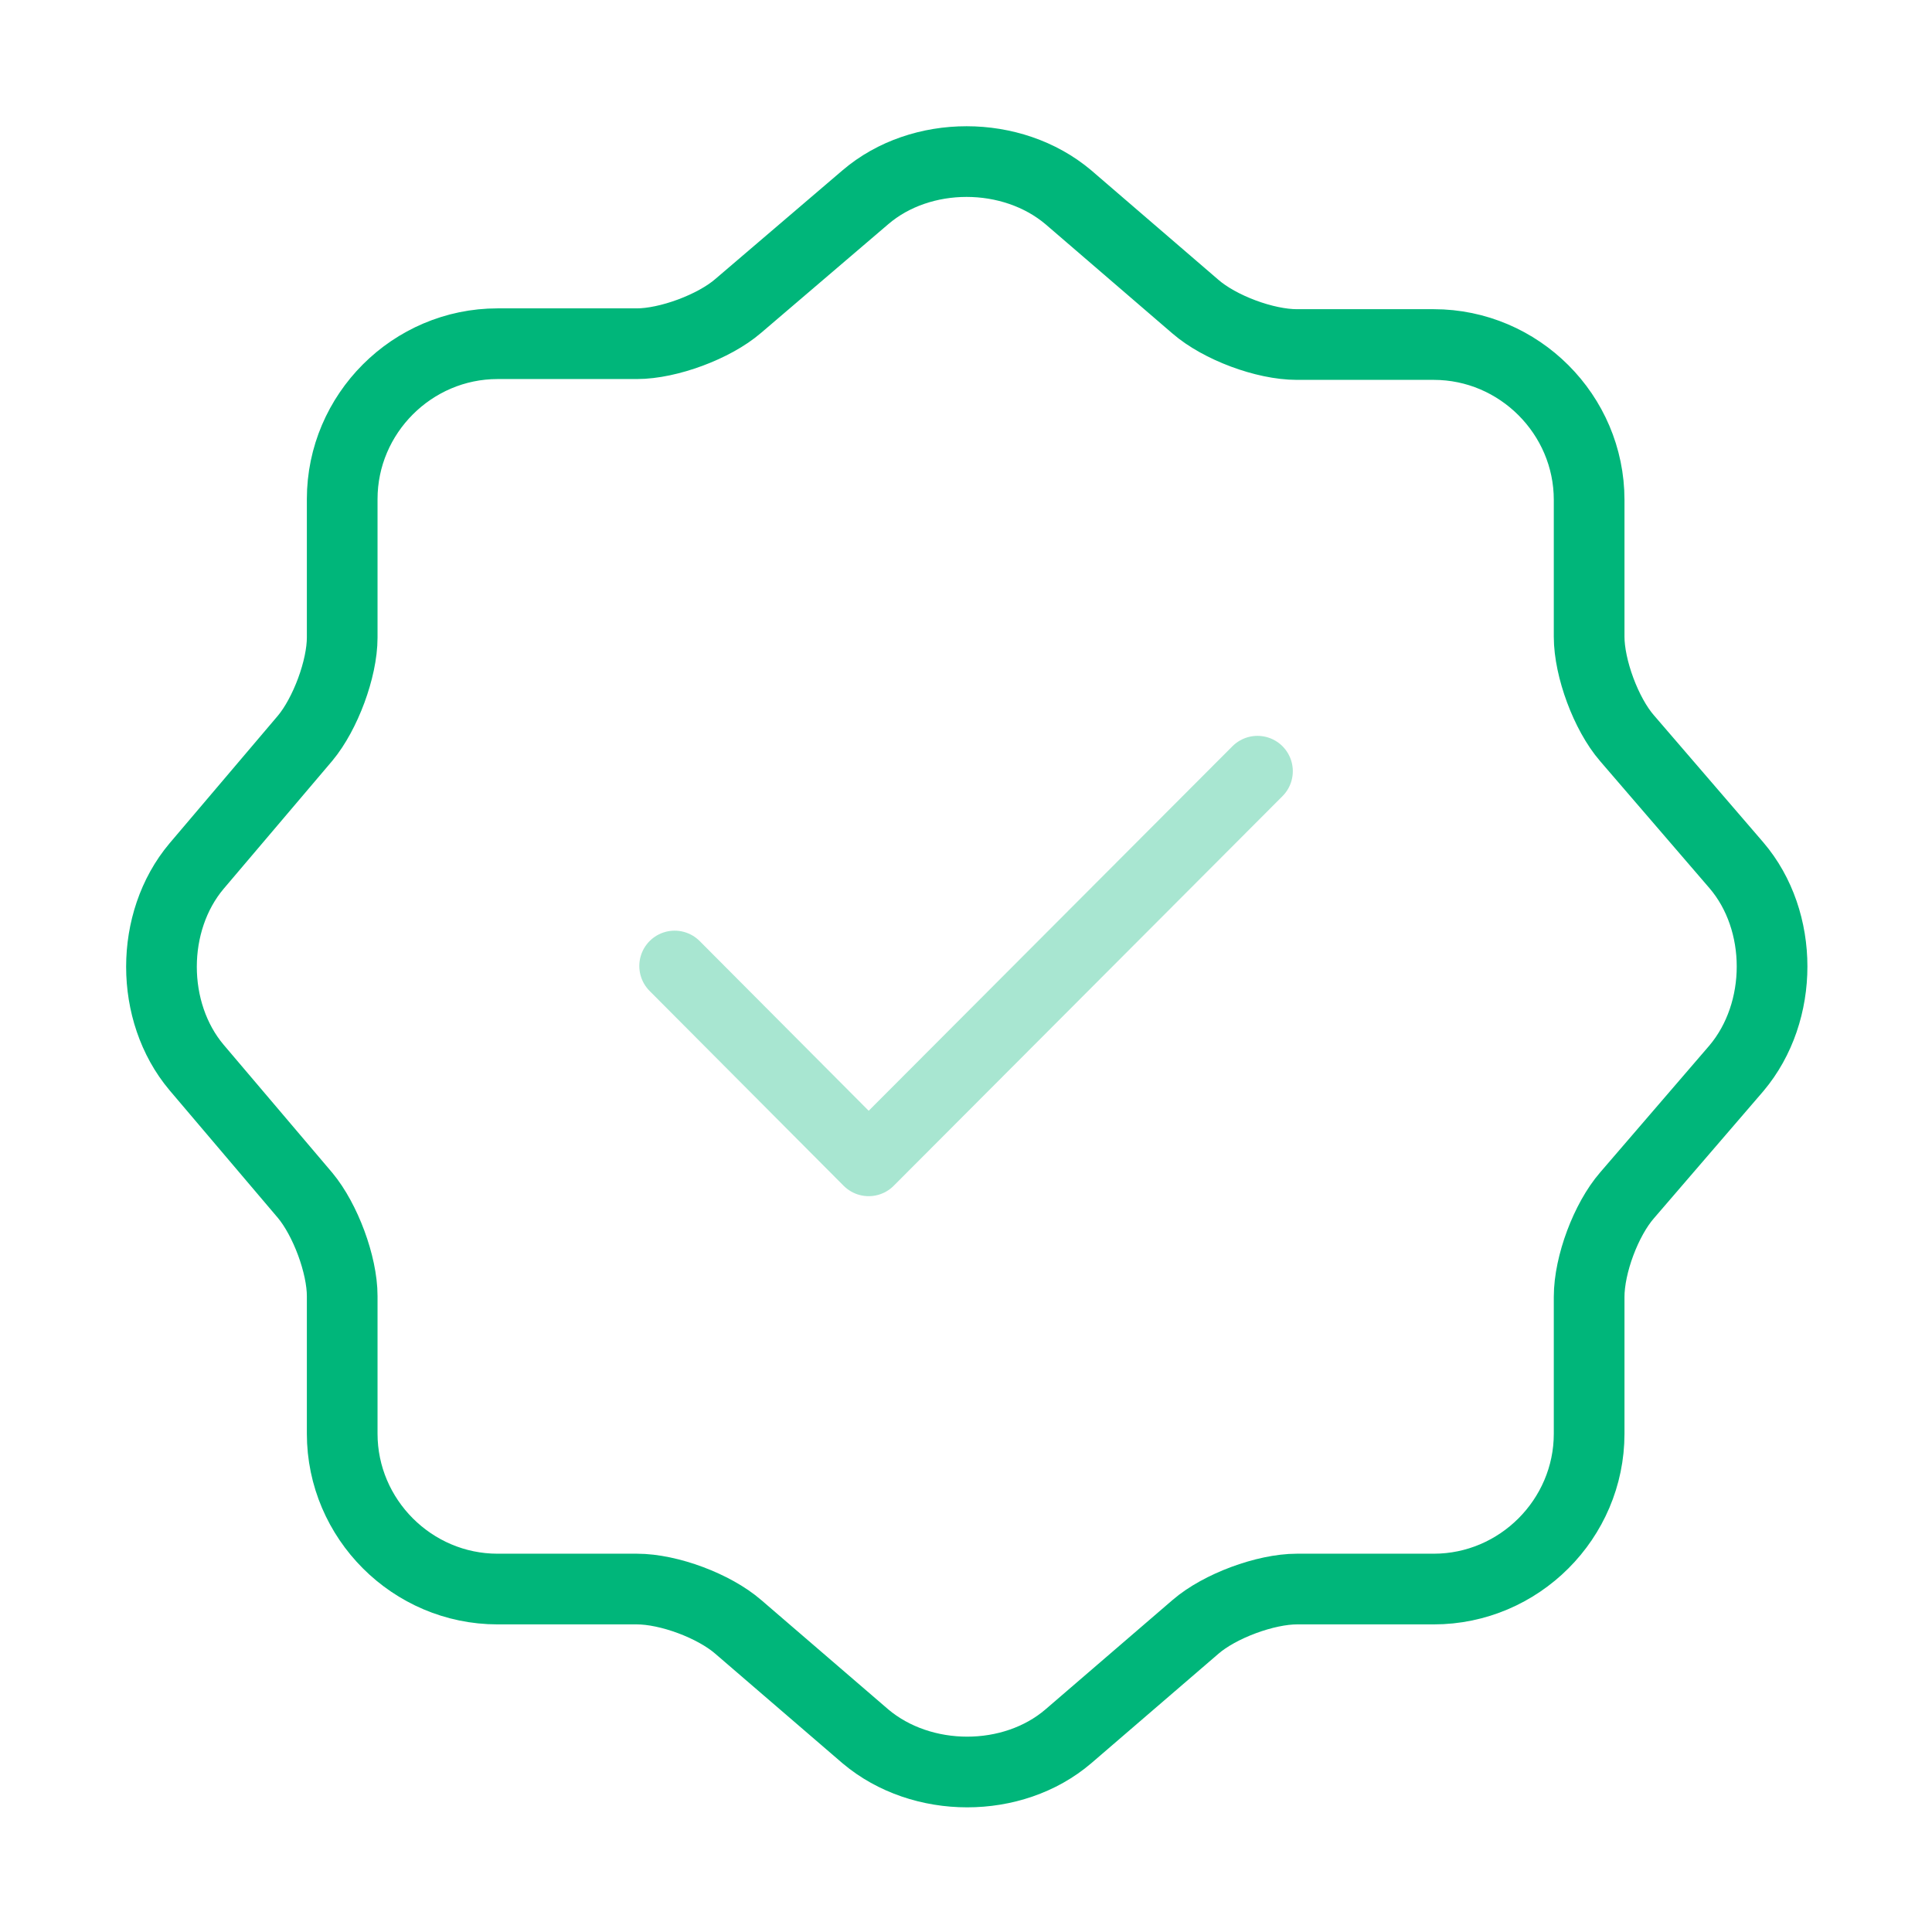 <svg width="82" height="82" viewBox="0 0 82 82" fill="none" xmlns="http://www.w3.org/2000/svg">
<path opacity="0.34" d="M28.634 41L36.869 49.269L53.371 32.732" stroke="#00B67A" stroke-width="3" stroke-linecap="round" stroke-linejoin="round"/>
<path d="M36.732 8.37C39.09 6.354 42.95 6.354 45.342 8.37L50.74 13.017C51.766 13.905 53.679 14.623 55.045 14.623H60.854C64.475 14.623 67.448 17.595 67.448 21.217V27.025C67.448 28.358 68.165 30.305 69.054 31.33L73.701 36.728C75.716 39.086 75.716 42.947 73.701 45.339L69.054 50.737C68.165 51.762 67.448 53.675 67.448 55.042V60.85C67.448 64.472 64.475 67.444 60.854 67.444H55.045C53.713 67.444 51.766 68.162 50.74 69.05L45.342 73.697C42.985 75.713 39.124 75.713 36.732 73.697L31.334 69.05C30.309 68.162 28.395 67.444 27.029 67.444H21.118C17.496 67.444 14.524 64.472 14.524 60.85V55.008C14.524 53.675 13.806 51.762 12.952 50.737L8.34 45.304C6.358 42.947 6.358 39.12 8.34 36.763L12.952 31.33C13.806 30.305 14.524 28.392 14.524 27.059V21.183C14.524 17.561 17.496 14.588 21.118 14.588H27.029C28.361 14.588 30.309 13.871 31.334 12.983L36.732 8.37Z" stroke="#00B67A" stroke-width="3" stroke-linecap="round" stroke-linejoin="round"/>
</svg>
